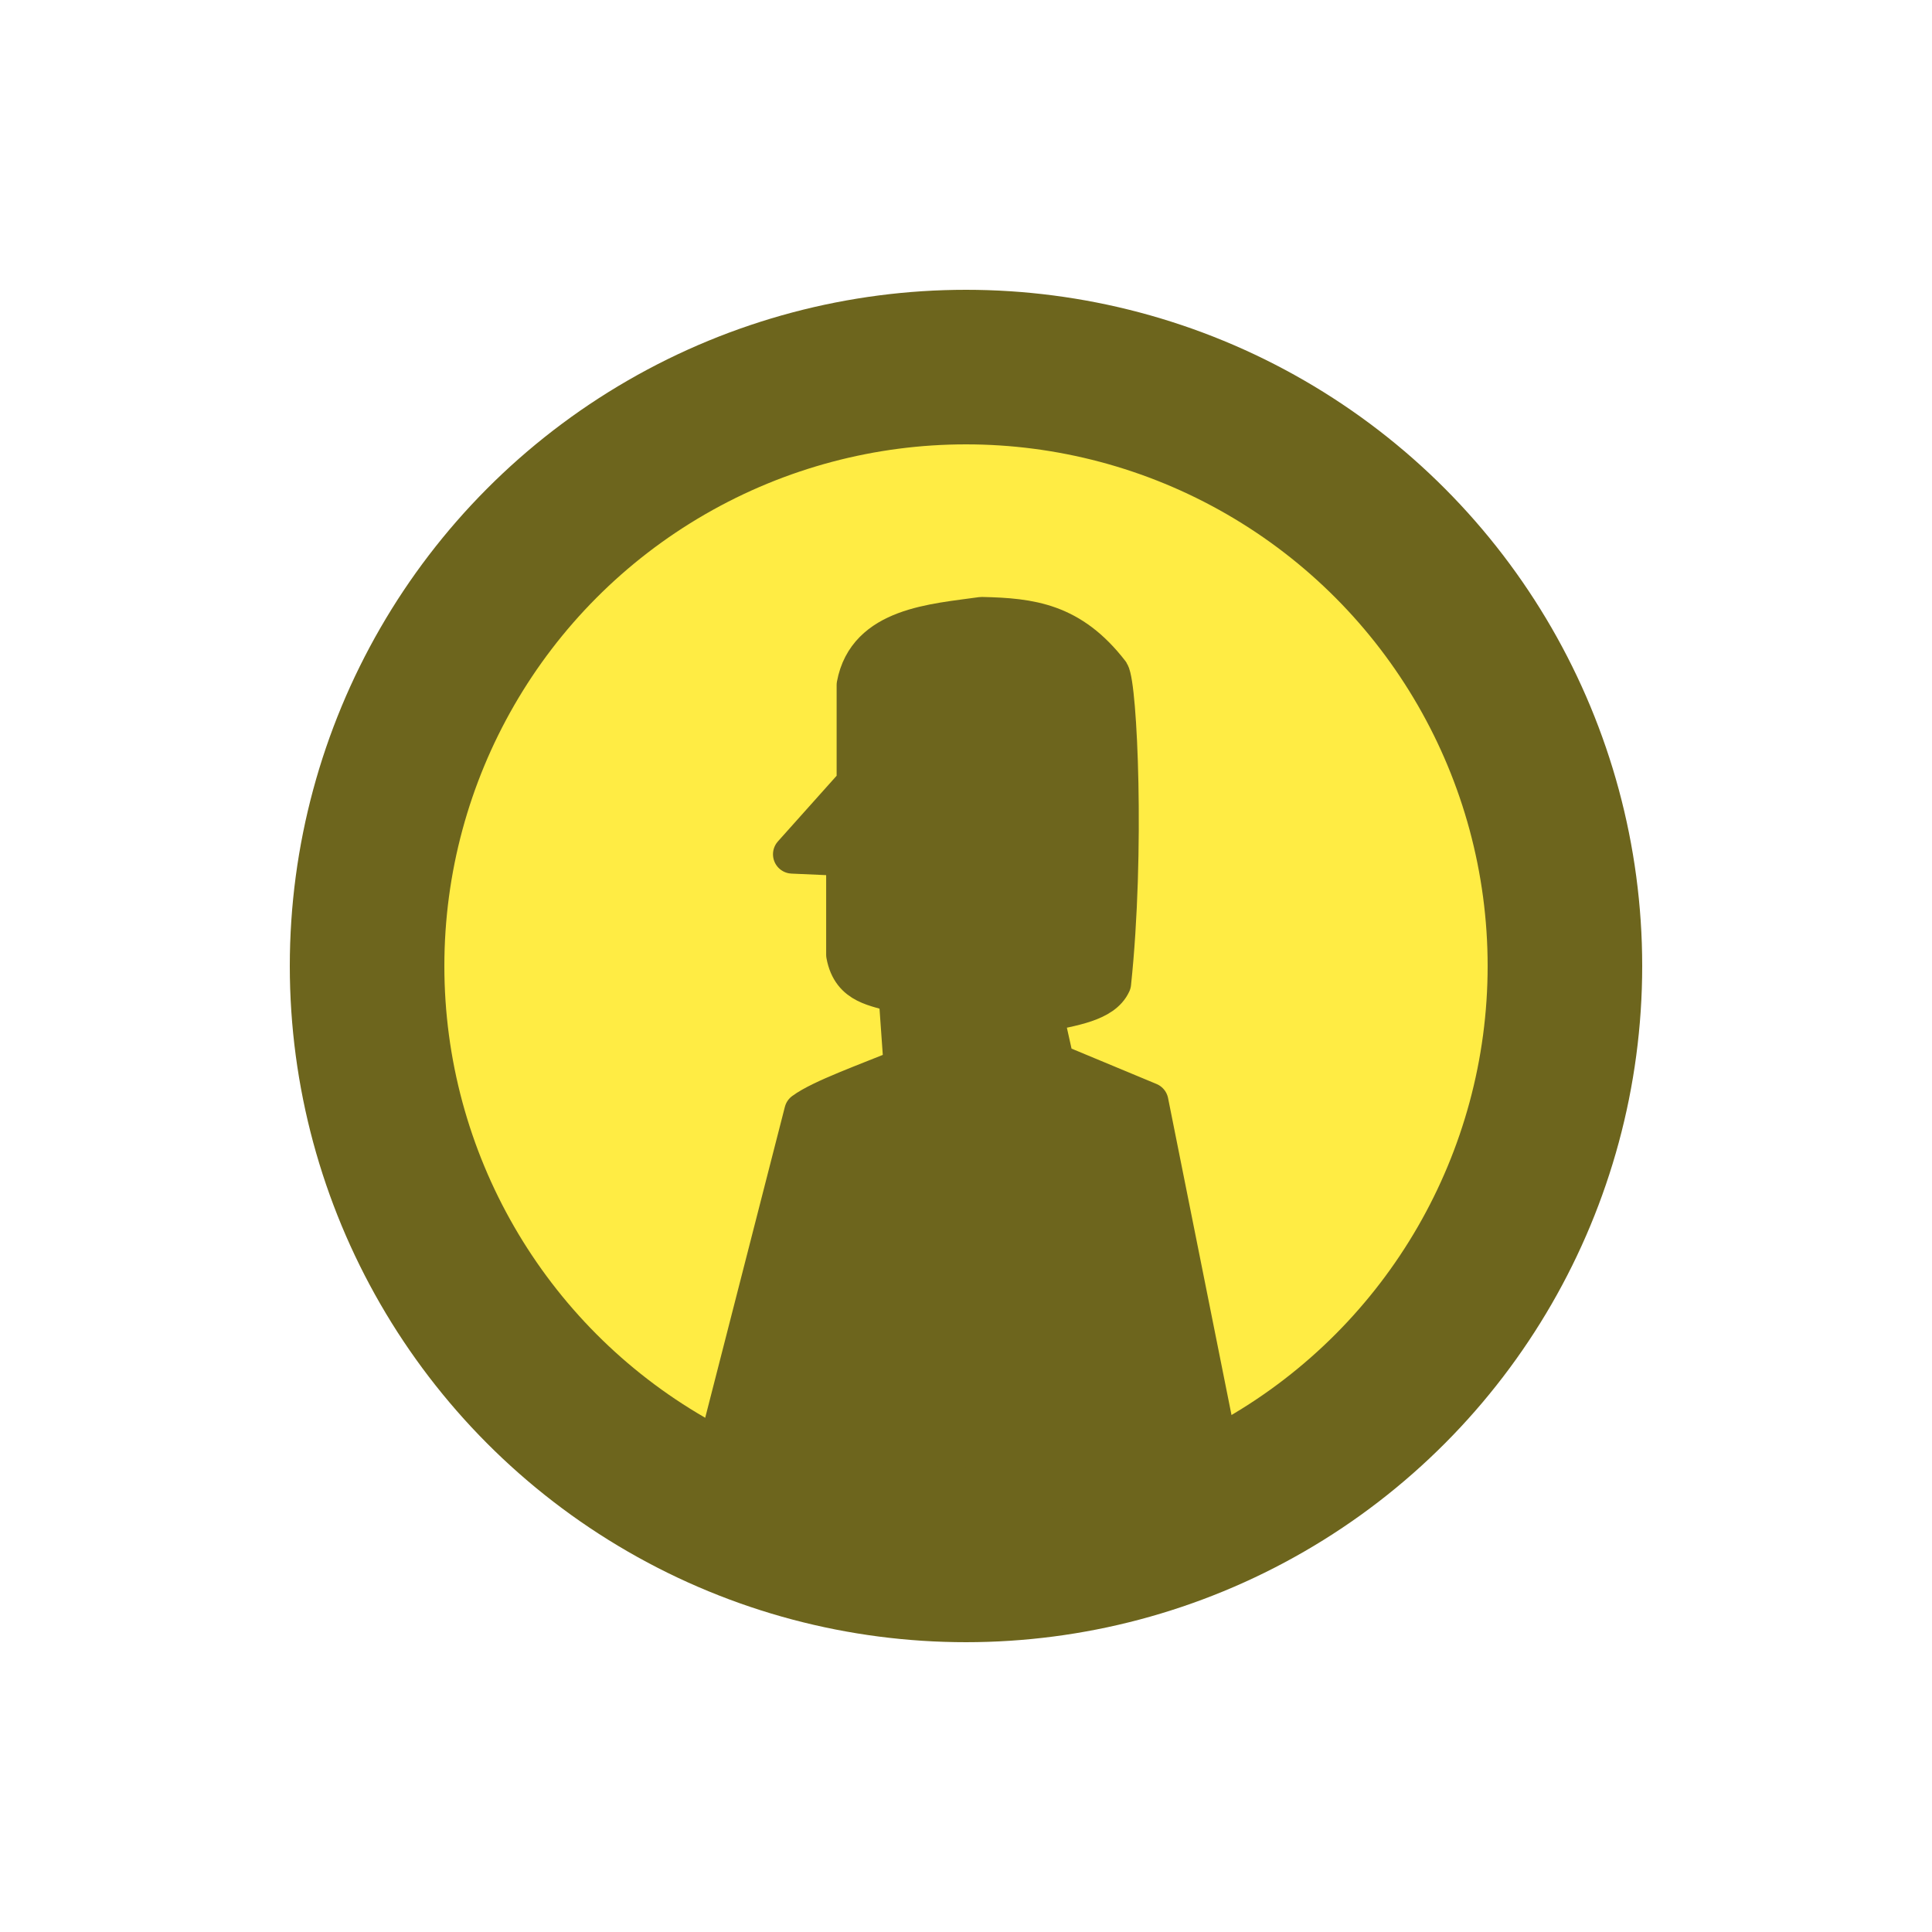 <?xml version="1.0" encoding="UTF-8" standalone="no"?>
<!-- Created with Inkscape (http://www.inkscape.org/) -->

<svg
   width="5cm"
   height="5cm"
   viewBox="0 0 50 50"
   version="1.1"
   id="svg1"
   inkscape:version="1.3.2 (091e20e, 2023-11-25, custom)"
   sodipodi:docname="coinHeads.svg"
   xmlns:inkscape="http://www.inkscape.org/namespaces/inkscape"
   xmlns:sodipodi="http://sodipodi.sourceforge.net/DTD/sodipodi-0.dtd"
   xmlns="http://www.w3.org/2000/svg"
   xmlns:svg="http://www.w3.org/2000/svg">
  <sodipodi:namedview
     id="namedview1"
     pagecolor="#ffffff"
     bordercolor="#999999"
     borderopacity="1"
     inkscape:showpageshadow="2"
     inkscape:pageopacity="0"
     inkscape:pagecheckerboard="0"
     inkscape:deskcolor="#d1d1d1"
     inkscape:document-units="mm"
     inkscape:zoom="1.49167"
     inkscape:cx="-26.480389"
     inkscape:cy="136.75948"
     inkscape:window-width="1440"
     inkscape:window-height="830"
     inkscape:window-x="-6"
     inkscape:window-y="-6"
     inkscape:window-maximized="1"
     inkscape:current-layer="layer1" />
  <defs
     id="defs1" />
  <g
     inkscape:label="Livello 1"
     inkscape:groupmode="layer"
     id="layer1">
    <circle
       style="fill:#ffec44;fill-opacity:1;stroke:#6d651d;stroke-width:4;stroke-linecap:round;stroke-linejoin:round;stroke-miterlimit:0;stroke-dasharray:none;stroke-opacity:1"
       id="path1"
       cx="25"
       cy="25"
       r="15.5" />
    <path
       style="fill:#6d651d;fill-opacity:1;stroke:#6d651d;stroke-width:1;stroke-linecap:round;stroke-linejoin:round;stroke-miterlimit:0;stroke-dasharray:none;stroke-dashoffset:111.874;stroke-opacity:1"
       d="m 18.358,38.287 2.439,-9.518 c 0.453,-0.336 1.634,-0.752 2.574,-1.142 l -0.135,-1.904 c -0.544,-0.19 -1.204,-0.195 -1.355,-1.015 v -2.538 l -1.376,-0.061 1.647,-1.842 v -2.538 c 0.282,-1.516 2.017,-1.604 3.252,-1.78 1.276,0.028 2.312,0.153 3.324,1.462 0.204,0.328 0.406,4.627 0.045,8.037 -0.224,0.496 -1.025,0.607 -1.761,0.761 l 0.288,1.291 2.439,1.015 2.032,10.152 z"
       id="path2"
       sodipodi:nodetypes="ccccccccccccccccc" />
  </g>
</svg>
